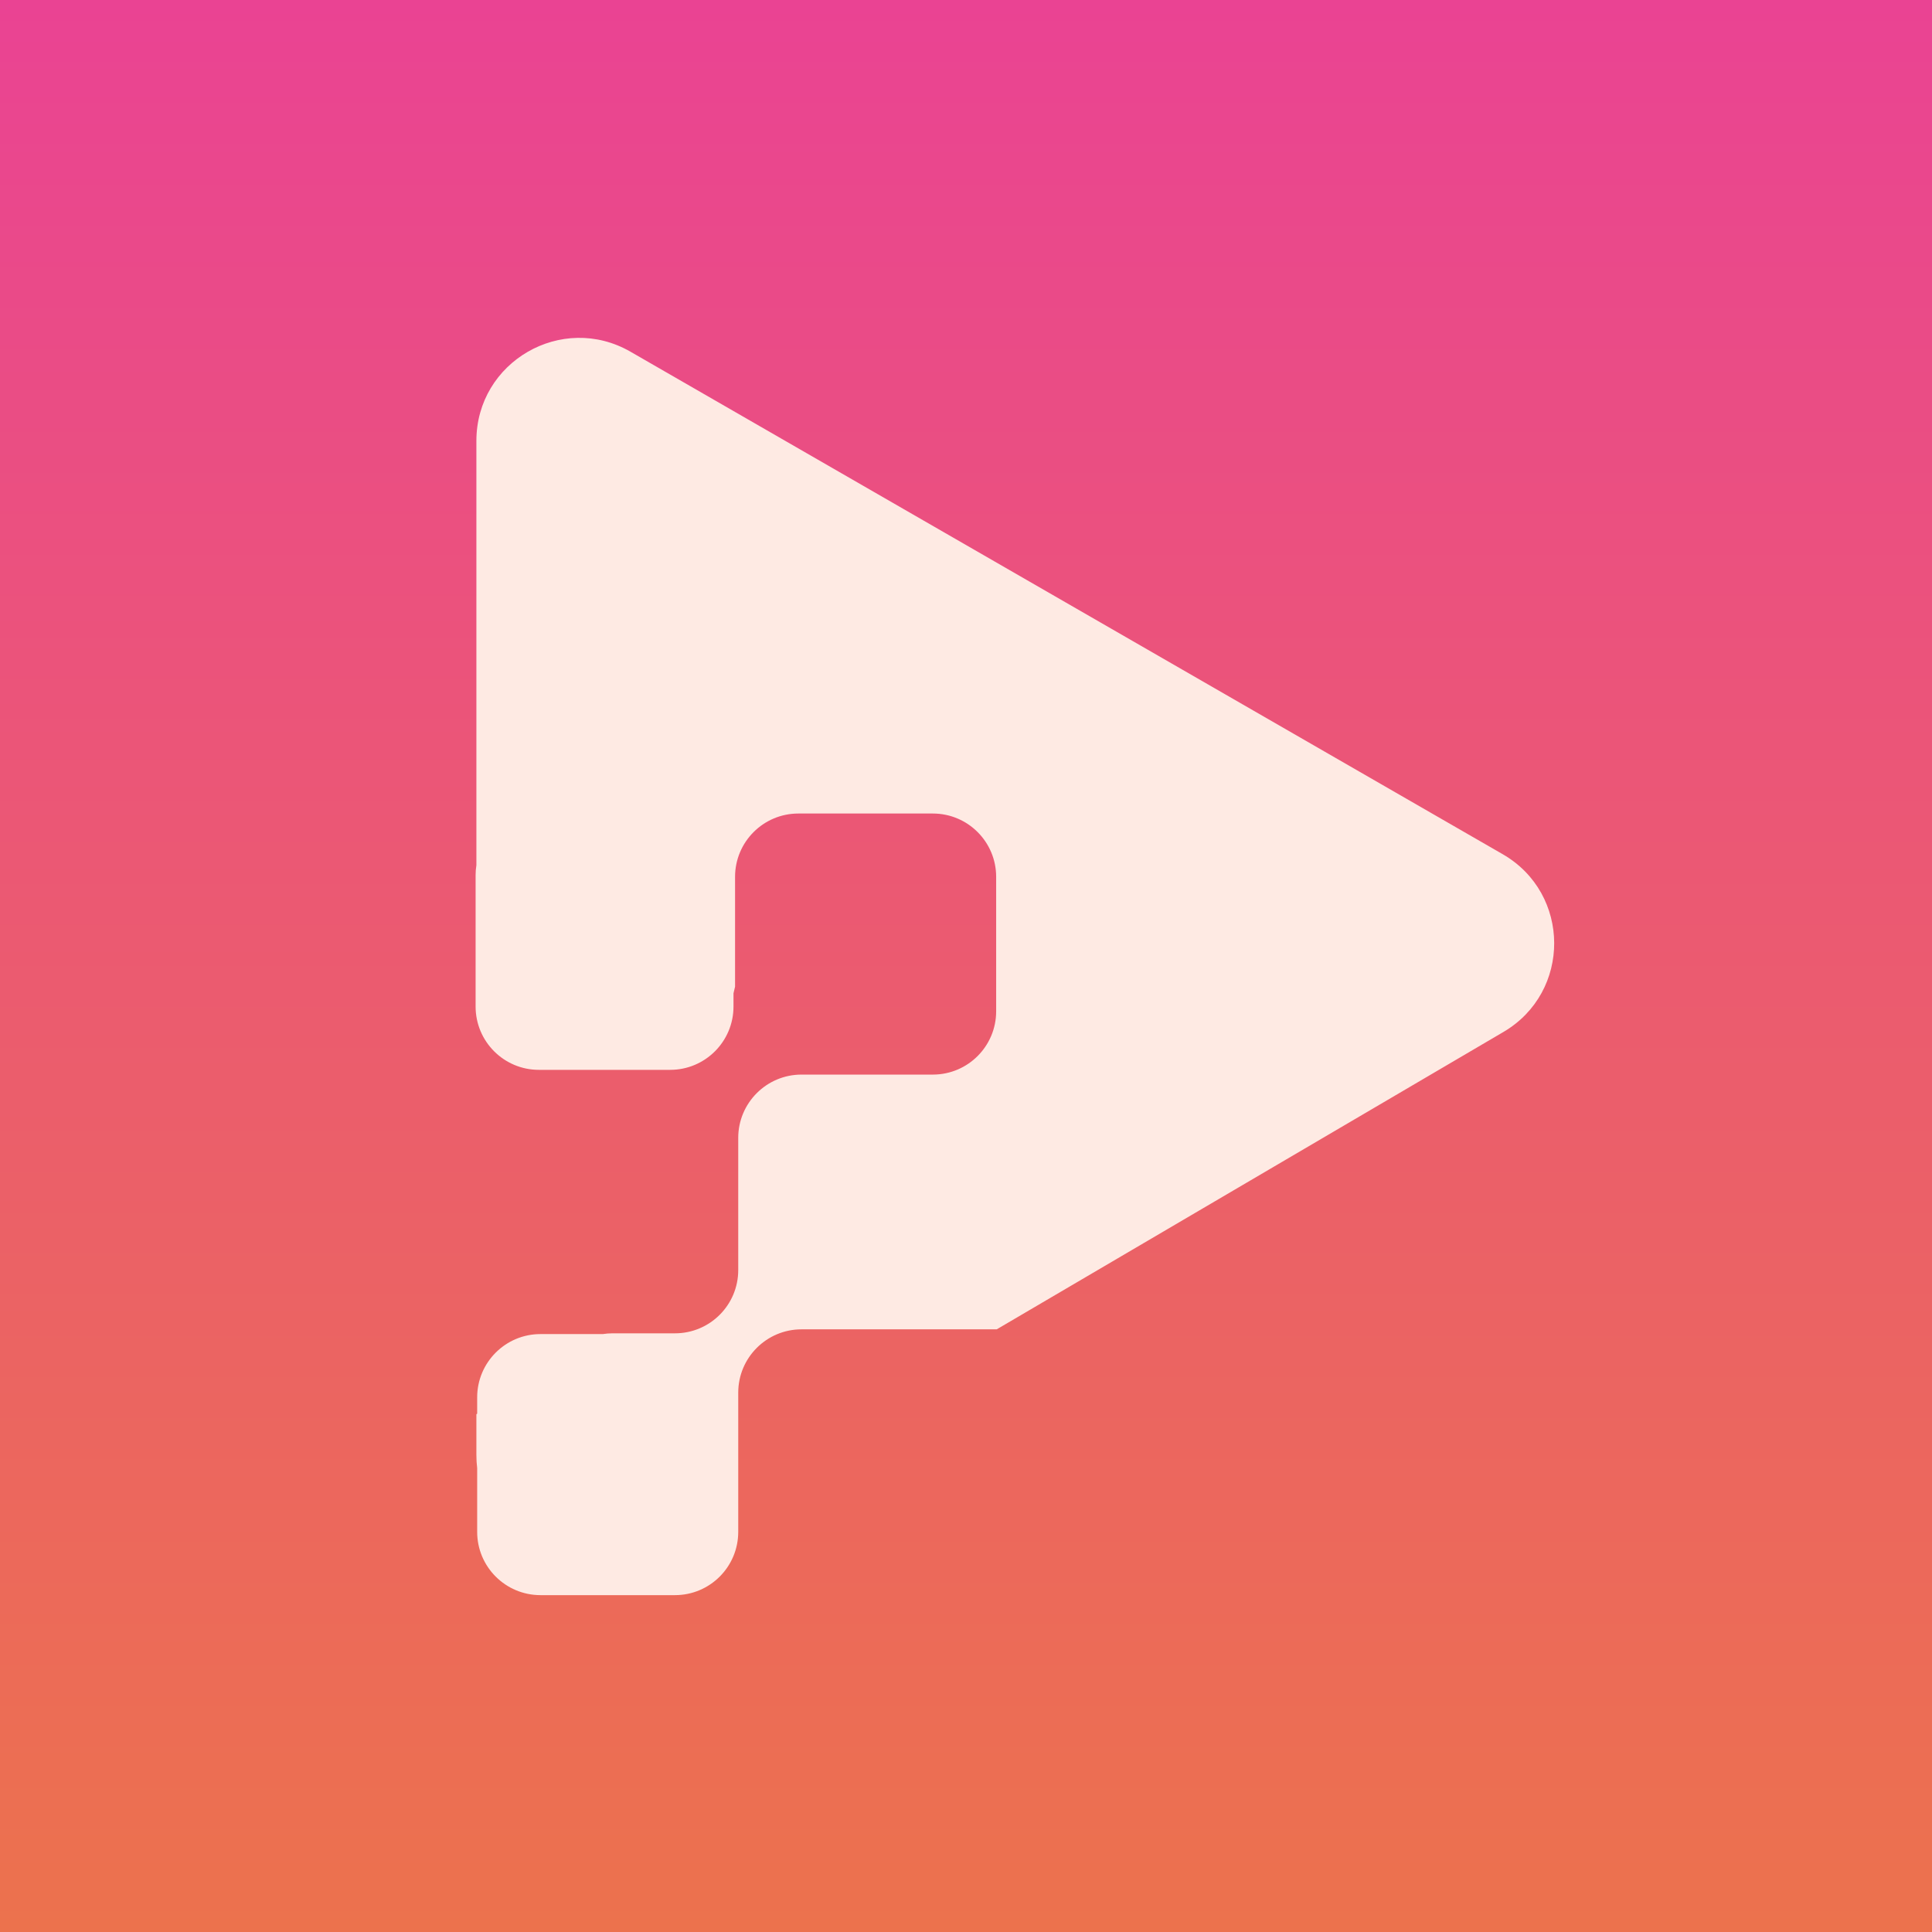 <svg width="64" height="64" viewBox="0 0 64 64" fill="none" xmlns="http://www.w3.org/2000/svg">
<rect x="0" y="0" width="64" height="64" fill="#333333" stroke="none"/>
<path d="M0 0H64V64H0V0Z" fill="url(#paint0_linear_1241_1299)"/>
<g clip-path="url(#clip0_1241_1299)">
<path fill-rule="evenodd" clip-rule="evenodd" d="M49.778 28.296C52.043 29.601 52.056 32.864 49.802 34.186L33.018 44.036H26.552C25.394 44.036 24.455 44.975 24.455 46.133V46.29V49.061V50.745C24.455 51.903 23.517 52.841 22.359 52.841H17.904C16.746 52.841 15.807 51.903 15.807 50.745V48.634C15.79 48.493 15.781 48.349 15.781 48.202V46.848L15.807 46.83V46.29C15.807 45.132 16.746 44.193 17.904 44.193H19.969C20.075 44.177 20.183 44.168 20.291 44.168H22.359C23.517 44.168 24.455 43.23 24.455 42.072V41.887V38.593V37.694C24.455 36.536 25.394 35.597 26.552 35.597H30.91C32.064 35.593 32.999 34.656 32.999 33.501V29.046C32.999 27.888 32.06 26.949 30.902 26.949H26.447C25.289 26.949 24.35 27.888 24.35 29.046V32.684L24.298 32.904V33.343C24.298 34.501 23.359 35.44 22.201 35.44H22.046H22.039H19.582H19.575H17.851C16.693 35.44 15.755 34.501 15.755 33.343V28.993C15.755 28.88 15.763 28.769 15.781 28.661V14.604C15.781 11.982 18.617 10.343 20.888 11.652L49.778 28.296Z" fill="#FEEAE3"/>
</g>
<defs>
<linearGradient id="paint0_linear_1241_1299" x1="32" y1="0" x2="32" y2="64" gradientUnits="userSpaceOnUse">
<stop stop-color="#EA4393"/>
<stop offset="1" stop-color="#EC724D"/>
</linearGradient>
<clipPath id="clip0_1241_1299">
<rect width="41.931" height="41.931" fill="white" transform="translate(12.138 11.034)"/>
</clipPath>
</defs>
</svg>
